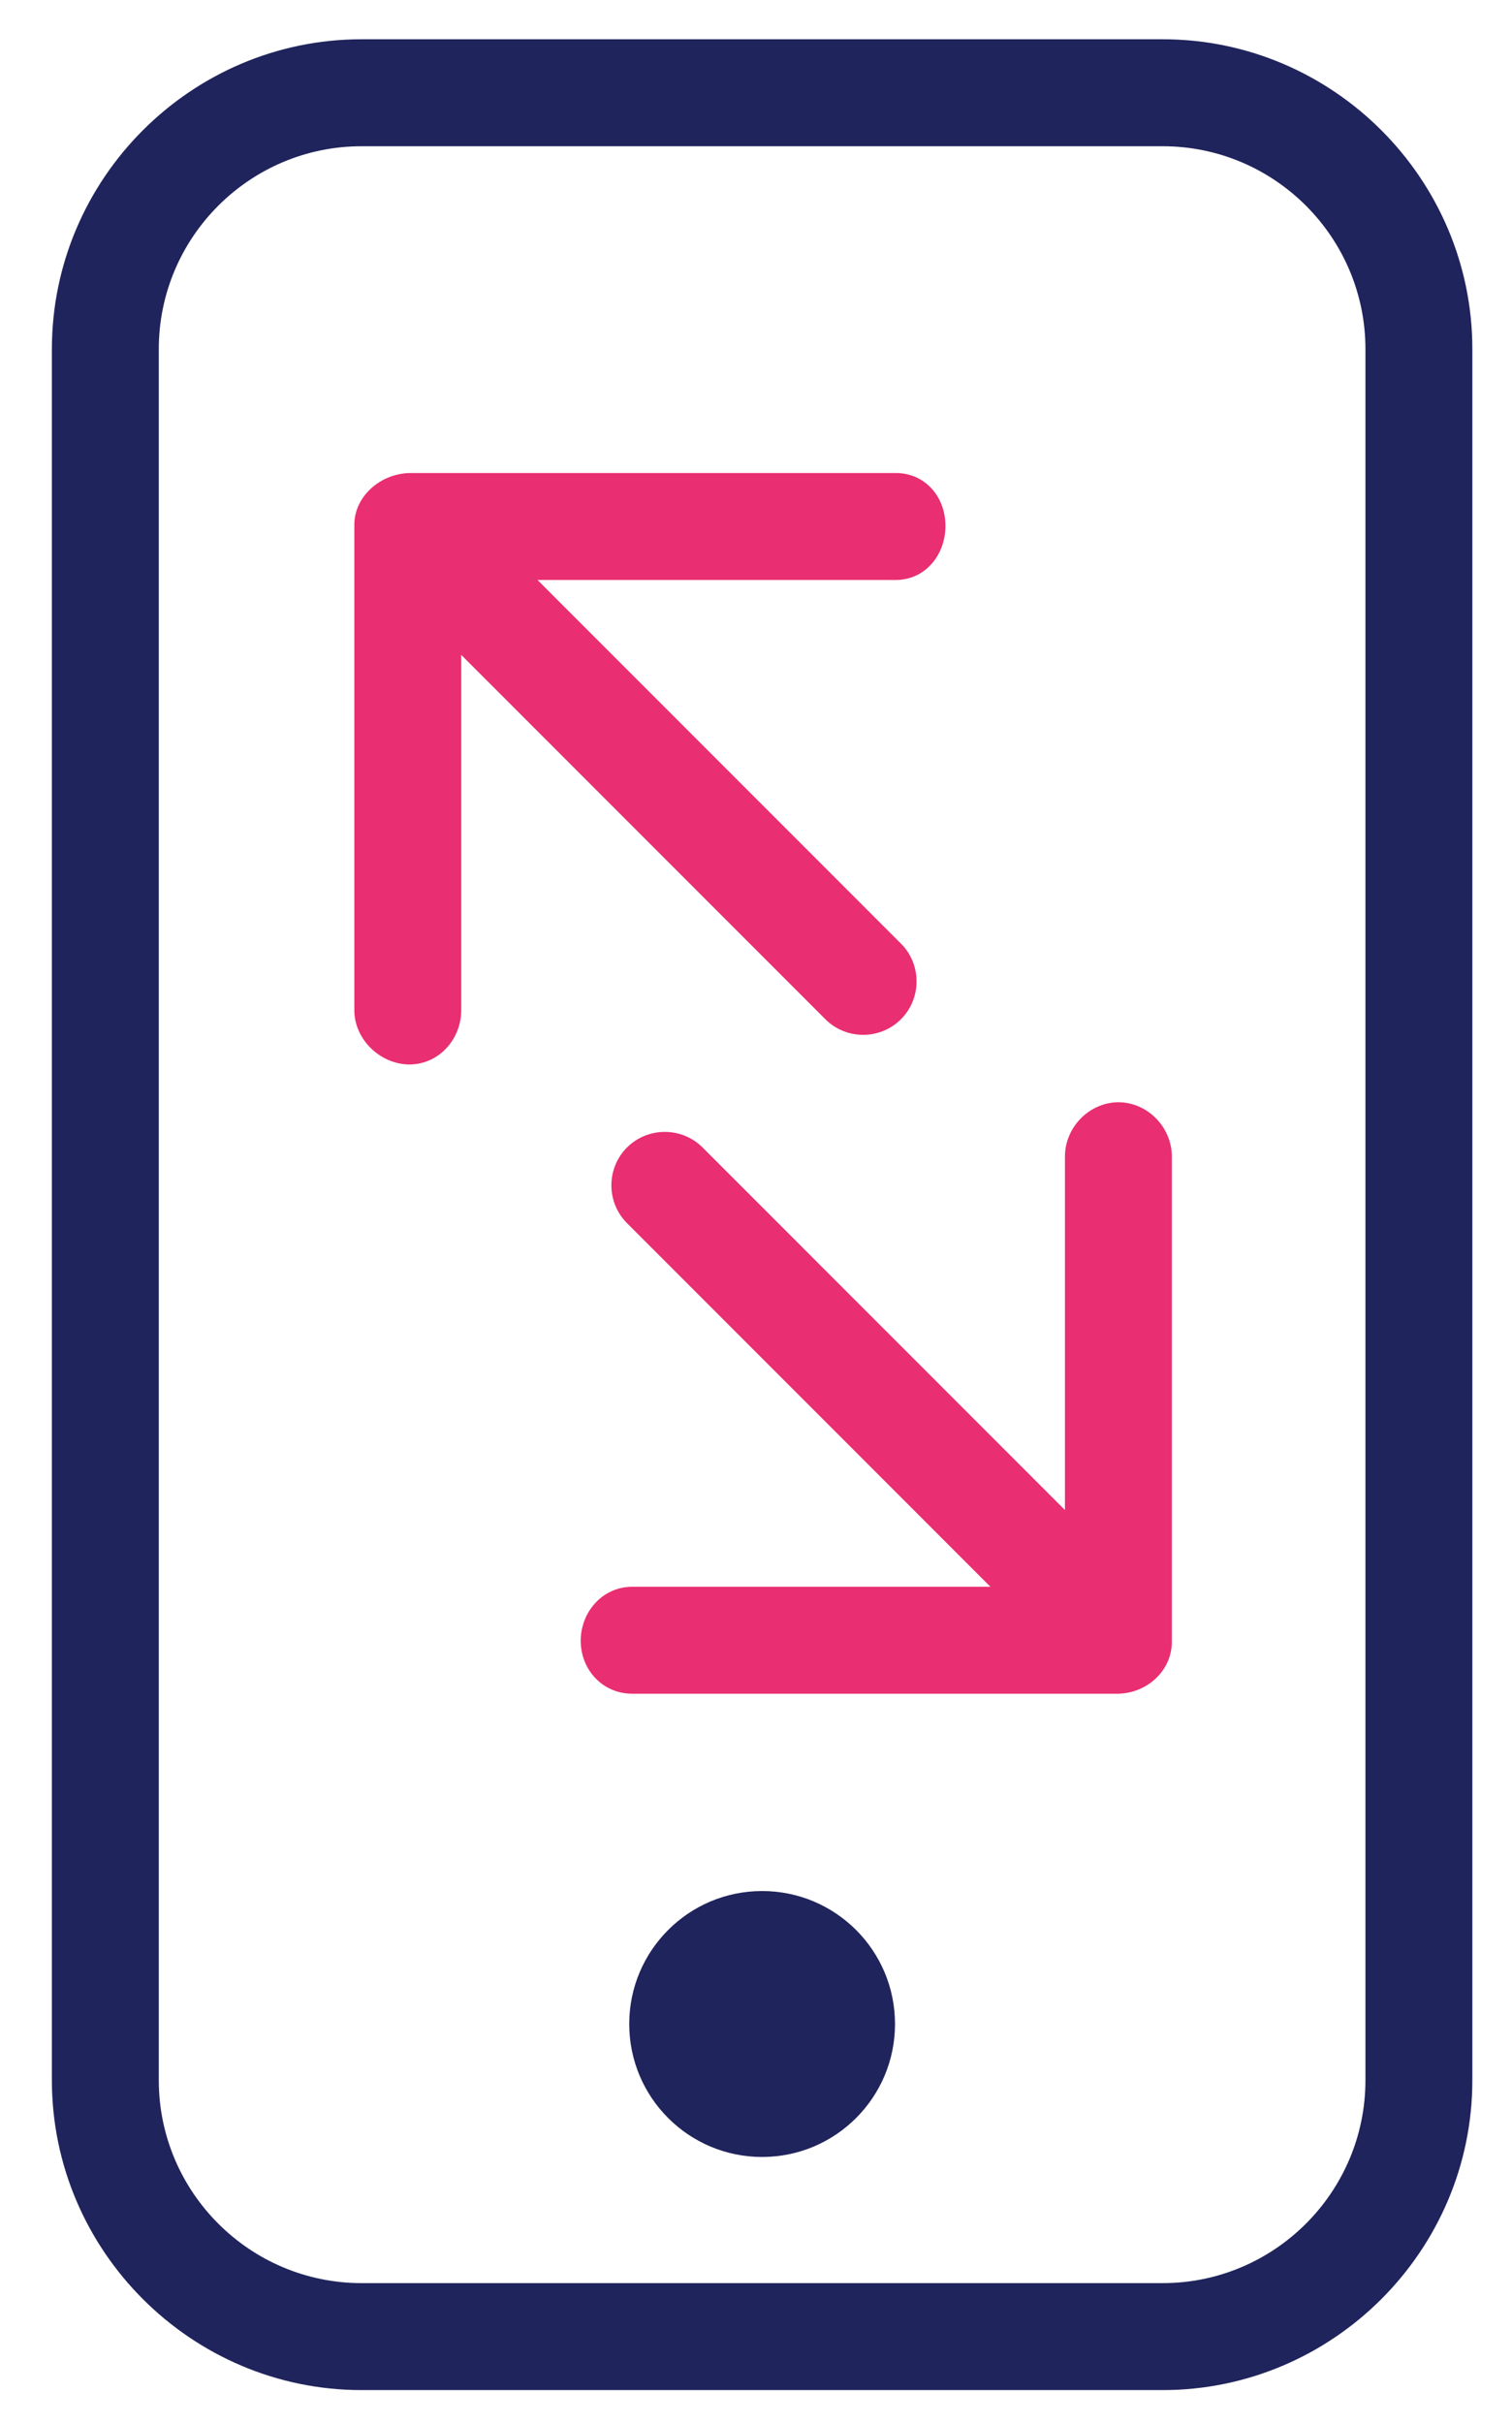 <?xml version="1.0" encoding="iso-8859-1"?>
<!-- Generator: Adobe Illustrator 19.1.0, SVG Export Plug-In . SVG Version: 6.00 Build 0)  -->
<svg version="1.1" id="Layer_1" xmlns="http://www.w3.org/2000/svg" xmlns:xlink="http://www.w3.org/1999/xlink" x="0px" y="0px"
	 viewBox="0 0 240.426 385.106" style="enable-background:new 0 0 240.426 385.106;" xml:space="preserve">
<path style="fill:#E92E71;" d="M173.305,255.968L173.305,255.968c-3.306,3.306-8.715,3.306-12.021,0l-61.585-61.585
	c-3.306-3.306-3.306-8.715,0-12.021l0,0c3.306-3.306,8.715-3.306,12.021,0l61.585,61.585
	C176.611,247.253,176.611,252.662,173.305,255.968z"/>
<path style="fill:#E92E71;" d="M169.34,252.17h-68.806c-4.675,0-8.194,3.942-8.194,8.617v-0.059c0,4.675,3.519,8.441,8.194,8.441
	h77.094c4.675,0,8.711-3.59,8.711-8.265v-77.094c0-4.675-3.86-8.64-8.535-8.64h0.088c-4.675,0-8.553,3.965-8.553,8.64V252.17z"/>
<path style="fill:#E92E71;" d="M69.657,88.372L69.657,88.372c3.306-3.306,8.715-3.306,12.021,0l61.585,61.585
	c3.306,3.306,3.306,8.715,0,12.021l0,0c-3.306,3.306-8.715,3.306-12.021,0l-61.585-61.585
	C66.352,97.088,66.352,91.678,69.657,88.372z"/>
<path style="fill:#E92E71;" d="M73.34,92.17h69.088c4.675,0,7.912-3.942,7.912-8.617v0.059c0-4.675-3.237-8.441-7.912-8.441H65.334
	c-4.675,0-8.993,3.59-8.993,8.265v77.094c0,4.675,4.142,8.64,8.817,8.64H65.07c4.675,0,8.271-3.965,8.271-8.64V92.17z"/>
<path style="fill:#20245C;" d="M184.877,23.24c17.78,0,32.245,14.465,32.245,32.245v275.107c0,17.78-14.465,32.245-32.245,32.245
	H57.495c-17.78,0-32.245-14.465-32.245-32.245V55.485c0-17.78,14.465-32.245,32.245-32.245H184.877 M184.877,6.24H57.495
	C30.41,6.24,8.25,28.4,8.25,55.485v275.107c0,27.085,22.16,49.245,49.245,49.245h127.382c27.085,0,49.245-22.16,49.245-49.245
	V55.485C234.122,28.4,211.962,6.24,184.877,6.24L184.877,6.24z"/>
<circle style="fill:#20245C;" cx="121.186" cy="321.658" r="21.131"/>
</svg>

